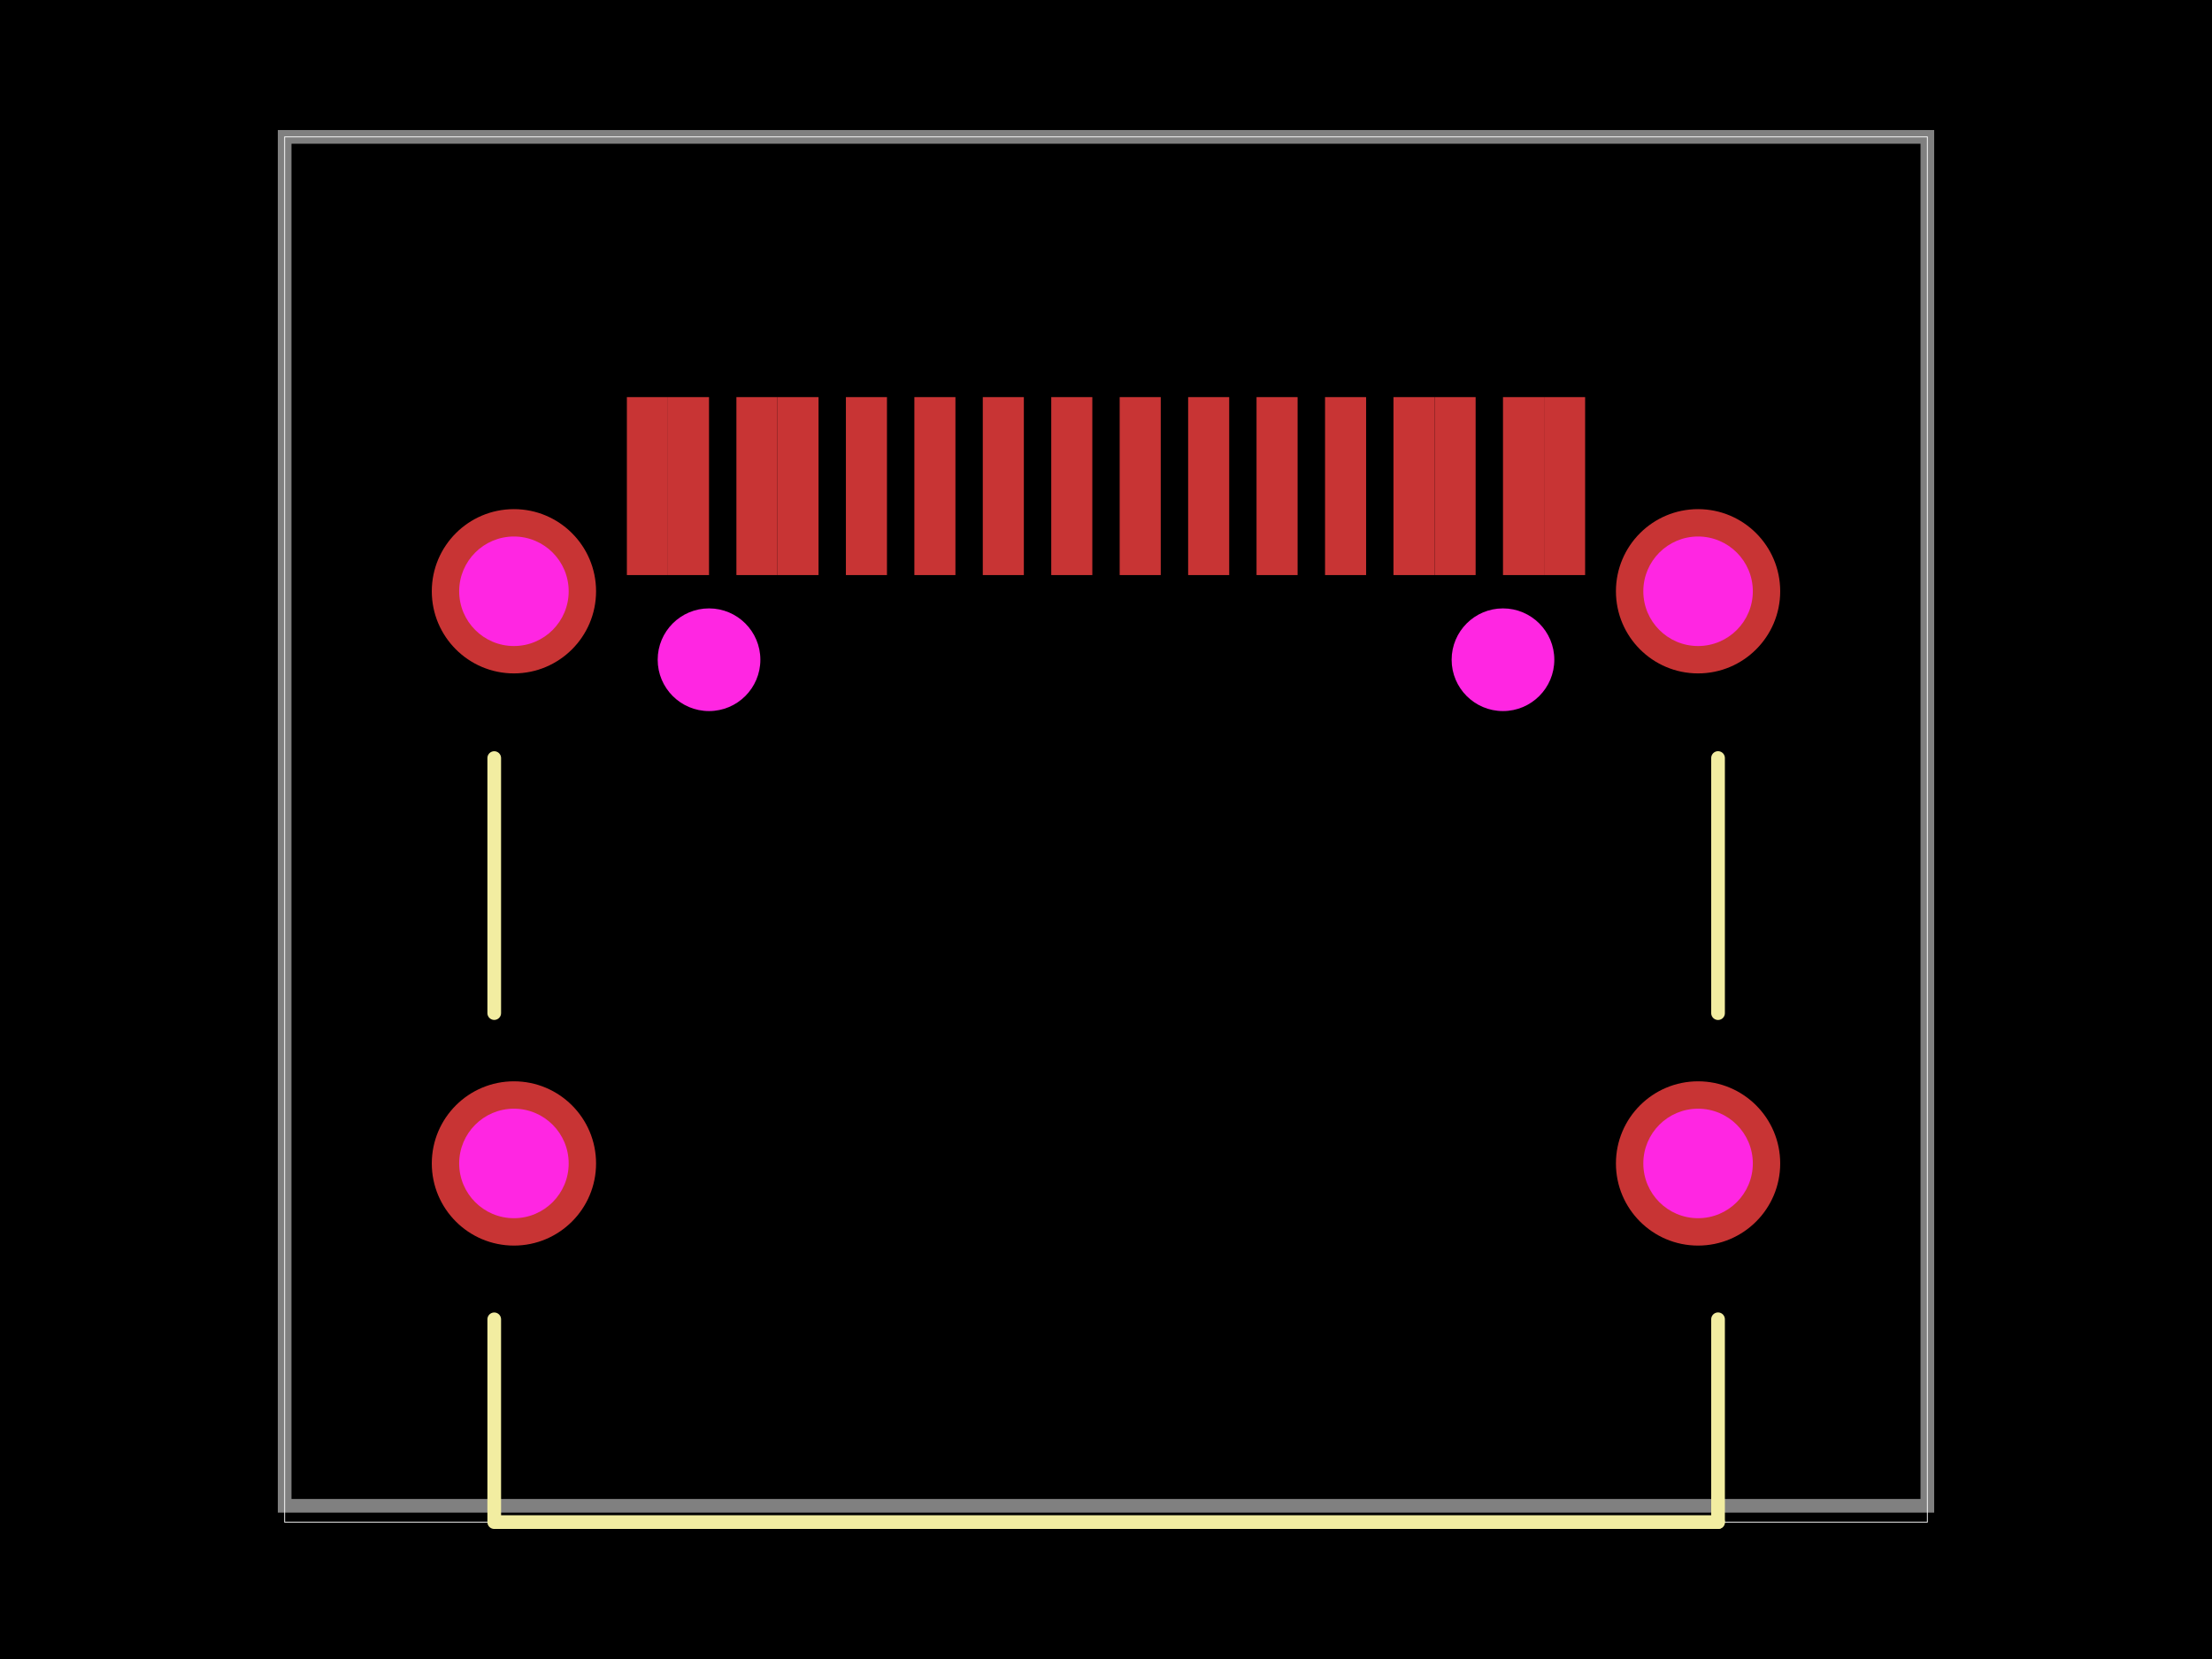 <svg xmlns="http://www.w3.org/2000/svg" width="800" height="600"><style></style><rect class="boundary" x="0" y="0" fill="#000" width="800" height="600"/><rect class="pcb-boundary" fill="none" stroke="#fff" stroke-width="0.3" x="102.948" y="49.509" width="594.104" height="500.983"/><path class="pcb-board" d="M 102.948 544.595 L 697.052 544.595 L 697.052 49.509 L 102.948 49.509 Z" fill="none" stroke="rgba(255, 255, 255, 0.5)" stroke-width="4.951"/><g transform="translate(400, 297.052) rotate(0) scale(1, -1)"><rect class="pcb-component" x="-243.836" y="-153.432" width="487.671" height="306.863"/><rect class="pcb-component-outline" x="-243.836" y="-153.432" width="487.671" height="306.863"/></g><rect class="pcb-pad" fill="rgb(200, 52, 52)" x="305.931" y="143.62" width="14.853" height="64.361"/><rect class="pcb-pad" fill="rgb(200, 52, 52)" x="330.691" y="143.62" width="14.853" height="64.361"/><rect class="pcb-pad" fill="rgb(200, 52, 52)" x="355.439" y="143.62" width="14.853" height="64.361"/><rect class="pcb-pad" fill="rgb(200, 52, 52)" x="380.2" y="143.62" width="14.853" height="64.361"/><rect class="pcb-pad" fill="rgb(200, 52, 52)" x="404.948" y="143.62" width="14.853" height="64.361"/><rect class="pcb-pad" fill="rgb(200, 52, 52)" x="429.708" y="143.62" width="14.853" height="64.361"/><rect class="pcb-pad" fill="rgb(200, 52, 52)" x="454.444" y="143.62" width="14.853" height="64.361"/><rect class="pcb-pad" fill="rgb(200, 52, 52)" x="479.217" y="143.62" width="14.853" height="64.361"/><rect class="pcb-pad" fill="rgb(200, 52, 52)" x="226.719" y="143.62" width="14.853" height="64.361"/><rect class="pcb-pad" fill="rgb(200, 52, 52)" x="241.571" y="143.62" width="14.853" height="64.361"/><rect class="pcb-pad" fill="rgb(200, 52, 52)" x="266.331" y="143.62" width="14.853" height="64.361"/><rect class="pcb-pad" fill="rgb(200, 52, 52)" x="281.183" y="143.62" width="14.853" height="64.361"/><rect class="pcb-pad" fill="rgb(200, 52, 52)" x="503.965" y="143.62" width="14.853" height="64.361"/><rect class="pcb-pad" fill="rgb(200, 52, 52)" x="518.829" y="143.62" width="14.853" height="64.361"/><rect class="pcb-pad" fill="rgb(200, 52, 52)" x="543.577" y="143.62" width="14.853" height="64.361"/><rect class="pcb-pad" fill="rgb(200, 52, 52)" x="558.428" y="143.62" width="14.853" height="64.361"/><path class="pcb-silkscreen pcb-silkscreen-top" d="M 178.747 366.399 L 178.747 274.169" fill="none" stroke="#f2eda1" stroke-width="4.951" stroke-linecap="round" stroke-linejoin="round" data-pcb-component-id="null" data-pcb-silkscreen-path-id="pcb_silkscreen_path_0"/><path class="pcb-silkscreen pcb-silkscreen-top" d="M 621.354 550.491 L 178.747 550.491 L 178.747 477.154" fill="none" stroke="#f2eda1" stroke-width="4.951" stroke-linecap="round" stroke-linejoin="round" data-pcb-component-id="null" data-pcb-silkscreen-path-id="pcb_silkscreen_path_1"/><path class="pcb-silkscreen pcb-silkscreen-top" d="M 621.354 366.417 L 621.354 274.151" fill="none" stroke="#f2eda1" stroke-width="4.951" stroke-linecap="round" stroke-linejoin="round" data-pcb-component-id="null" data-pcb-silkscreen-path-id="pcb_silkscreen_path_2"/><path class="pcb-silkscreen pcb-silkscreen-top" d="M 621.354 550.491 L 621.354 477.136" fill="none" stroke="#f2eda1" stroke-width="4.951" stroke-linecap="round" stroke-linejoin="round" data-pcb-component-id="null" data-pcb-silkscreen-path-id="pcb_silkscreen_path_3"/><g><circle class="pcb-hole-outer" fill="rgb(200, 52, 52)" cx="614.13" cy="420.778" r="29.705"/><circle class="pcb-hole-inner" fill="rgb(255, 38, 226)" cx="614.13" cy="420.778" r="19.803"/></g><g><circle class="pcb-hole-outer" fill="rgb(200, 52, 52)" cx="614.13" cy="213.841" r="29.705"/><circle class="pcb-hole-inner" fill="rgb(255, 38, 226)" cx="614.13" cy="213.841" r="19.803"/></g><g><circle class="pcb-hole-outer" fill="rgb(200, 52, 52)" cx="185.87" cy="213.841" r="29.705"/><circle class="pcb-hole-inner" fill="rgb(255, 38, 226)" cx="185.87" cy="213.841" r="19.803"/></g><g><circle class="pcb-hole-outer" fill="rgb(200, 52, 52)" cx="185.87" cy="420.778" r="29.705"/><circle class="pcb-hole-inner" fill="rgb(255, 38, 226)" cx="185.87" cy="420.778" r="19.803"/></g><circle class="pcb-hole" cx="256.429" cy="238.601" r="18.566" fill="#FF26E2"/><circle class="pcb-hole" cx="543.571" cy="238.601" r="18.566" fill="#FF26E2"/></svg>